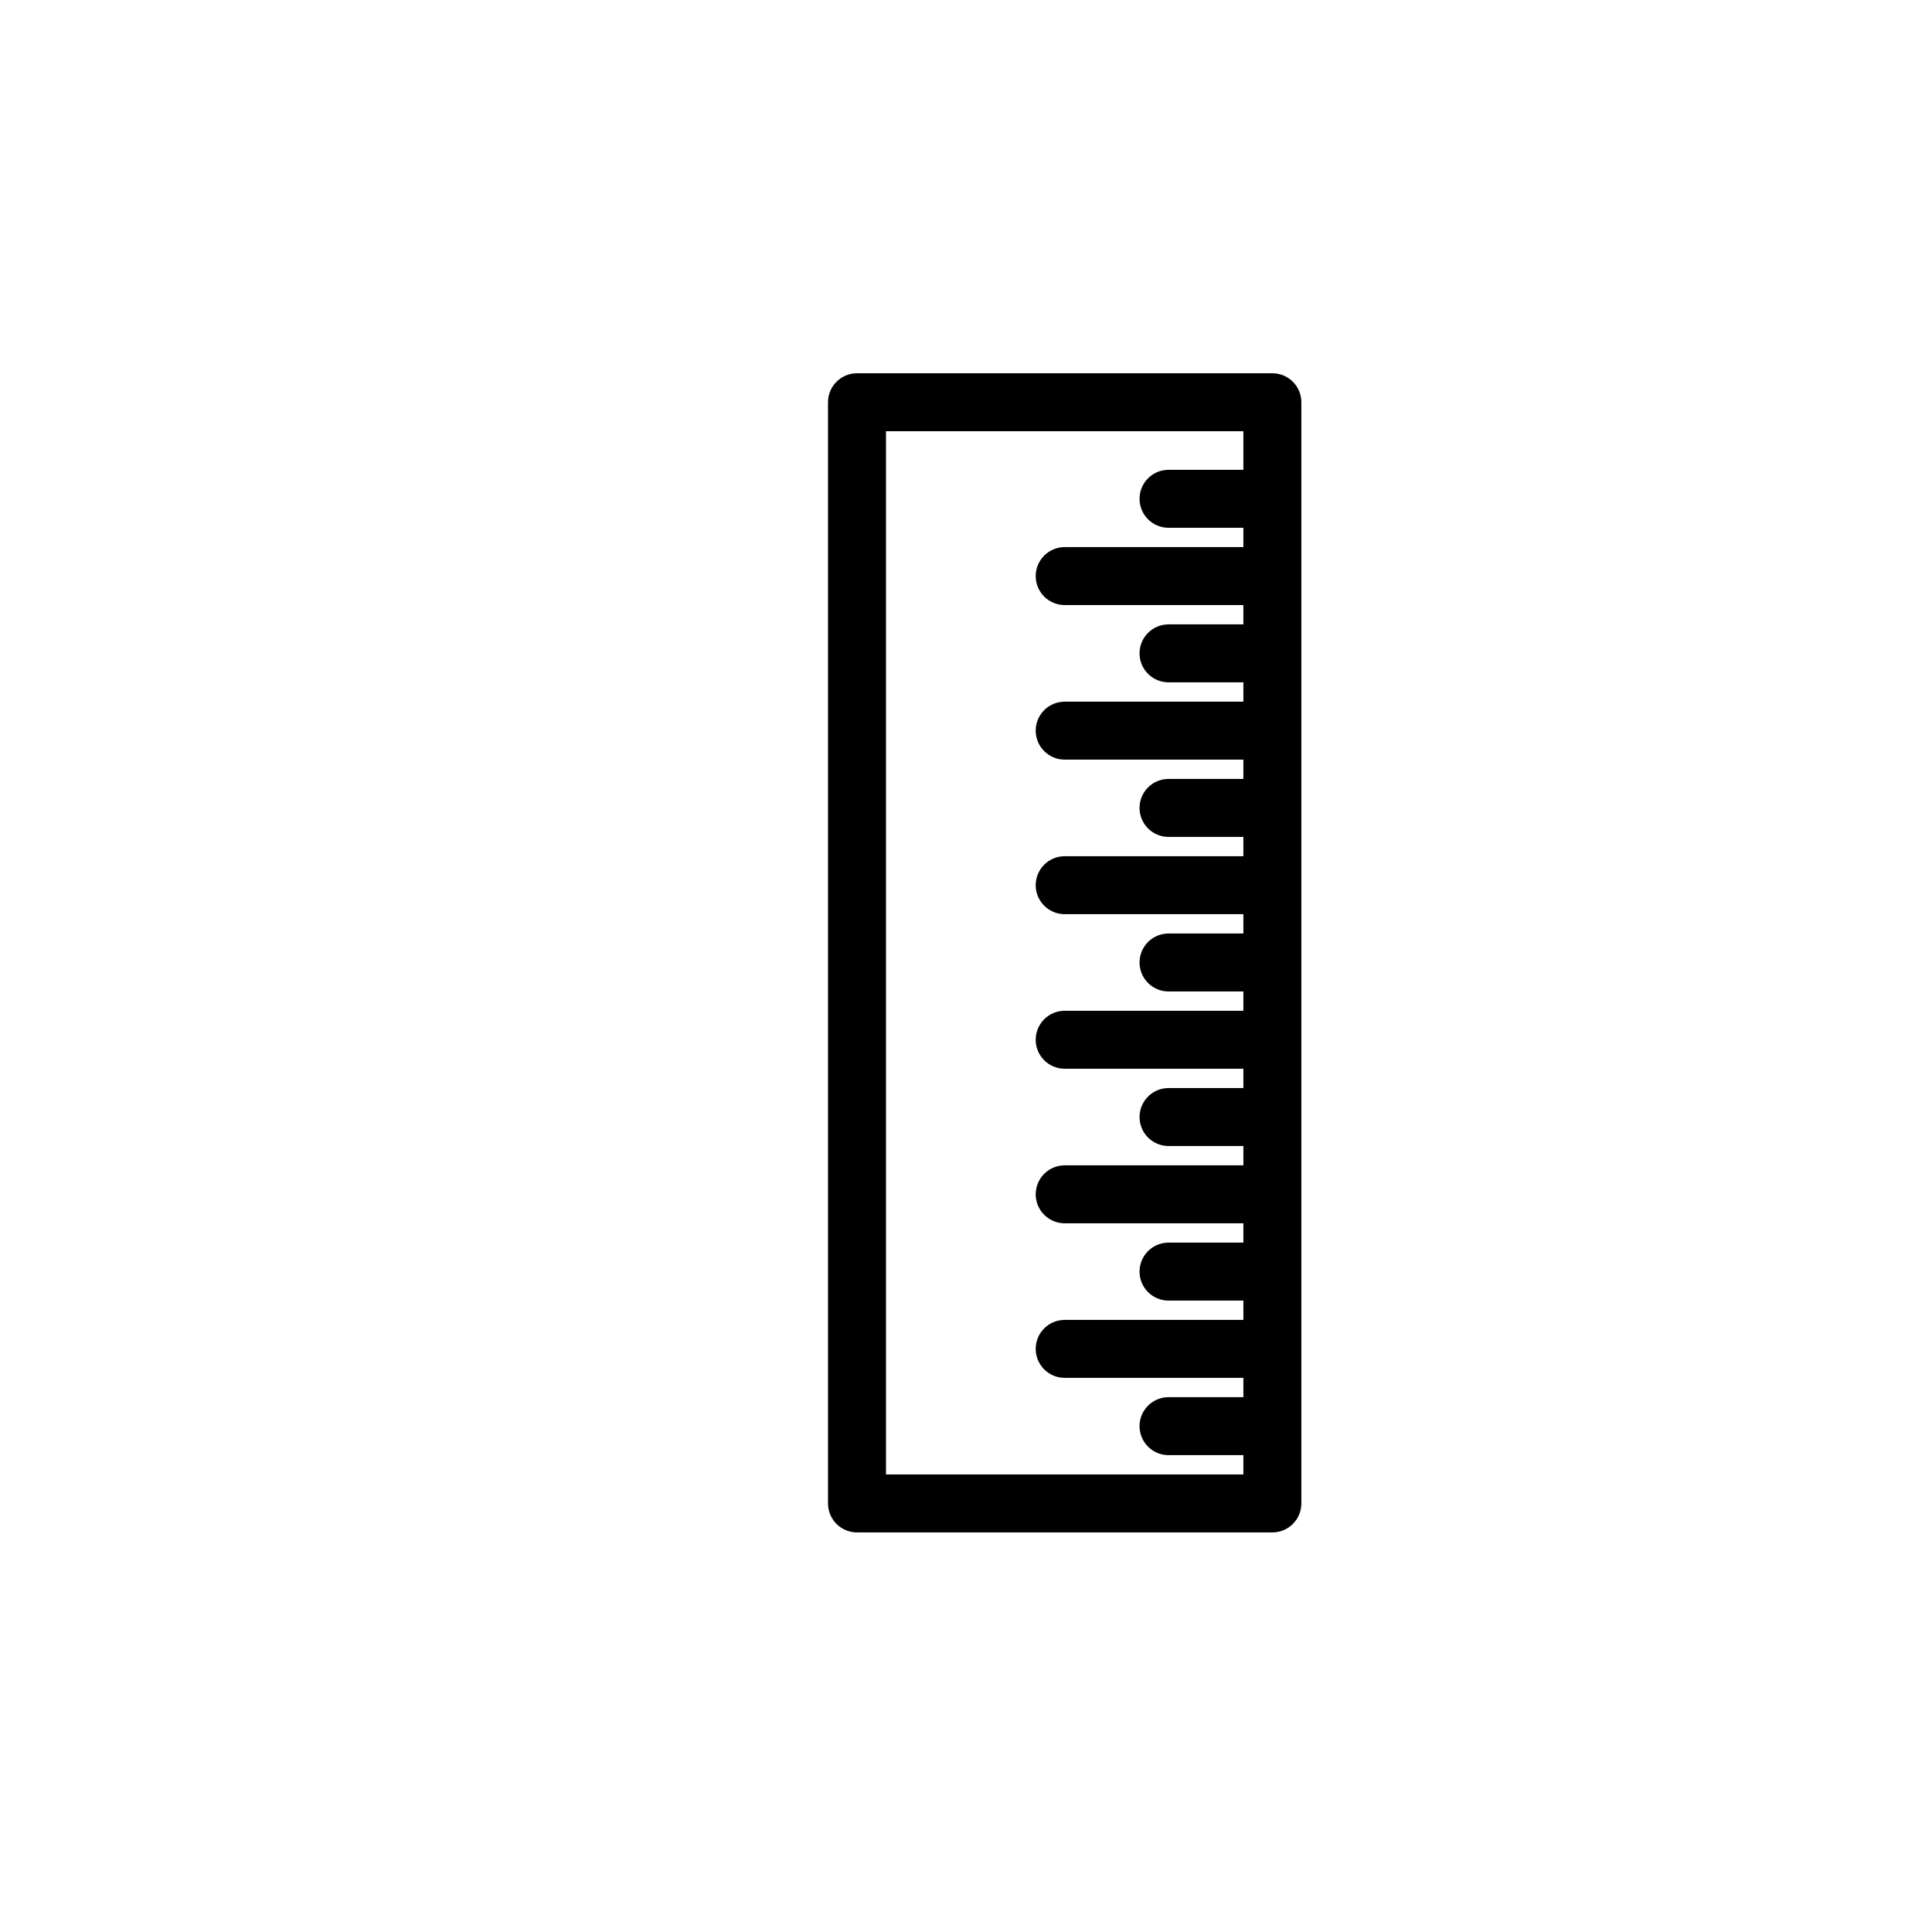 <?xml version="1.0" encoding="utf-8"?>
<!-- Generator: Adobe Illustrator 16.0.0, SVG Export Plug-In . SVG Version: 6.00 Build 0)  -->
<!DOCTYPE svg PUBLIC "-//W3C//DTD SVG 1.1//EN" "http://www.w3.org/Graphics/SVG/1.1/DTD/svg11.dtd">
<svg version="1.1" id="Layer_1" xmlns="http://www.w3.org/2000/svg" xmlns:xlink="http://www.w3.org/1999/xlink" x="0px" y="0px"
	 width="100px" height="100px" viewBox="0 0 100 100" enable-background="new 0 0 100 100" xml:space="preserve">
<path d="M65.858,19.32h-21.5c-0.829,0-1.5,0.672-1.5,1.5v56.998c0,0.828,0.671,1.5,1.5,1.5h21.5c0.829,0,1.5-0.672,1.5-1.5V20.82
	C67.358,19.992,66.687,19.32,65.858,19.32z M45.858,76.318V22.32h18.5v1.998h-3.875c-0.829,0-1.5,0.672-1.5,1.5s0.671,1.5,1.5,1.5
	h3.875v1h-9.25c-0.829,0-1.5,0.672-1.5,1.5s0.671,1.5,1.5,1.5h9.25v1h-3.875c-0.829,0-1.5,0.672-1.5,1.5s0.671,1.5,1.5,1.5h3.875v1
	h-9.25c-0.829,0-1.5,0.672-1.5,1.5s0.671,1.5,1.5,1.5h9.25v1h-3.875c-0.829,0-1.5,0.672-1.5,1.5s0.671,1.5,1.5,1.5h3.875v1h-9.25
	c-0.829,0-1.5,0.672-1.5,1.5s0.671,1.5,1.5,1.5h9.25v1h-3.875c-0.829,0-1.5,0.672-1.5,1.5s0.671,1.5,1.5,1.5h3.875v1h-9.25
	c-0.829,0-1.5,0.672-1.5,1.5s0.671,1.5,1.5,1.5h9.25v1h-3.875c-0.829,0-1.5,0.672-1.5,1.5s0.671,1.5,1.5,1.5h3.875v1h-9.25
	c-0.829,0-1.5,0.672-1.5,1.5s0.671,1.5,1.5,1.5h9.25v1h-3.875c-0.829,0-1.5,0.672-1.5,1.5s0.671,1.5,1.5,1.5h3.875v1h-9.25
	c-0.829,0-1.5,0.672-1.5,1.5s0.671,1.5,1.5,1.5h9.25v1h-3.875c-0.829,0-1.5,0.672-1.5,1.5s0.671,1.5,1.5,1.5h3.875v1H45.858z"/>
</svg>
